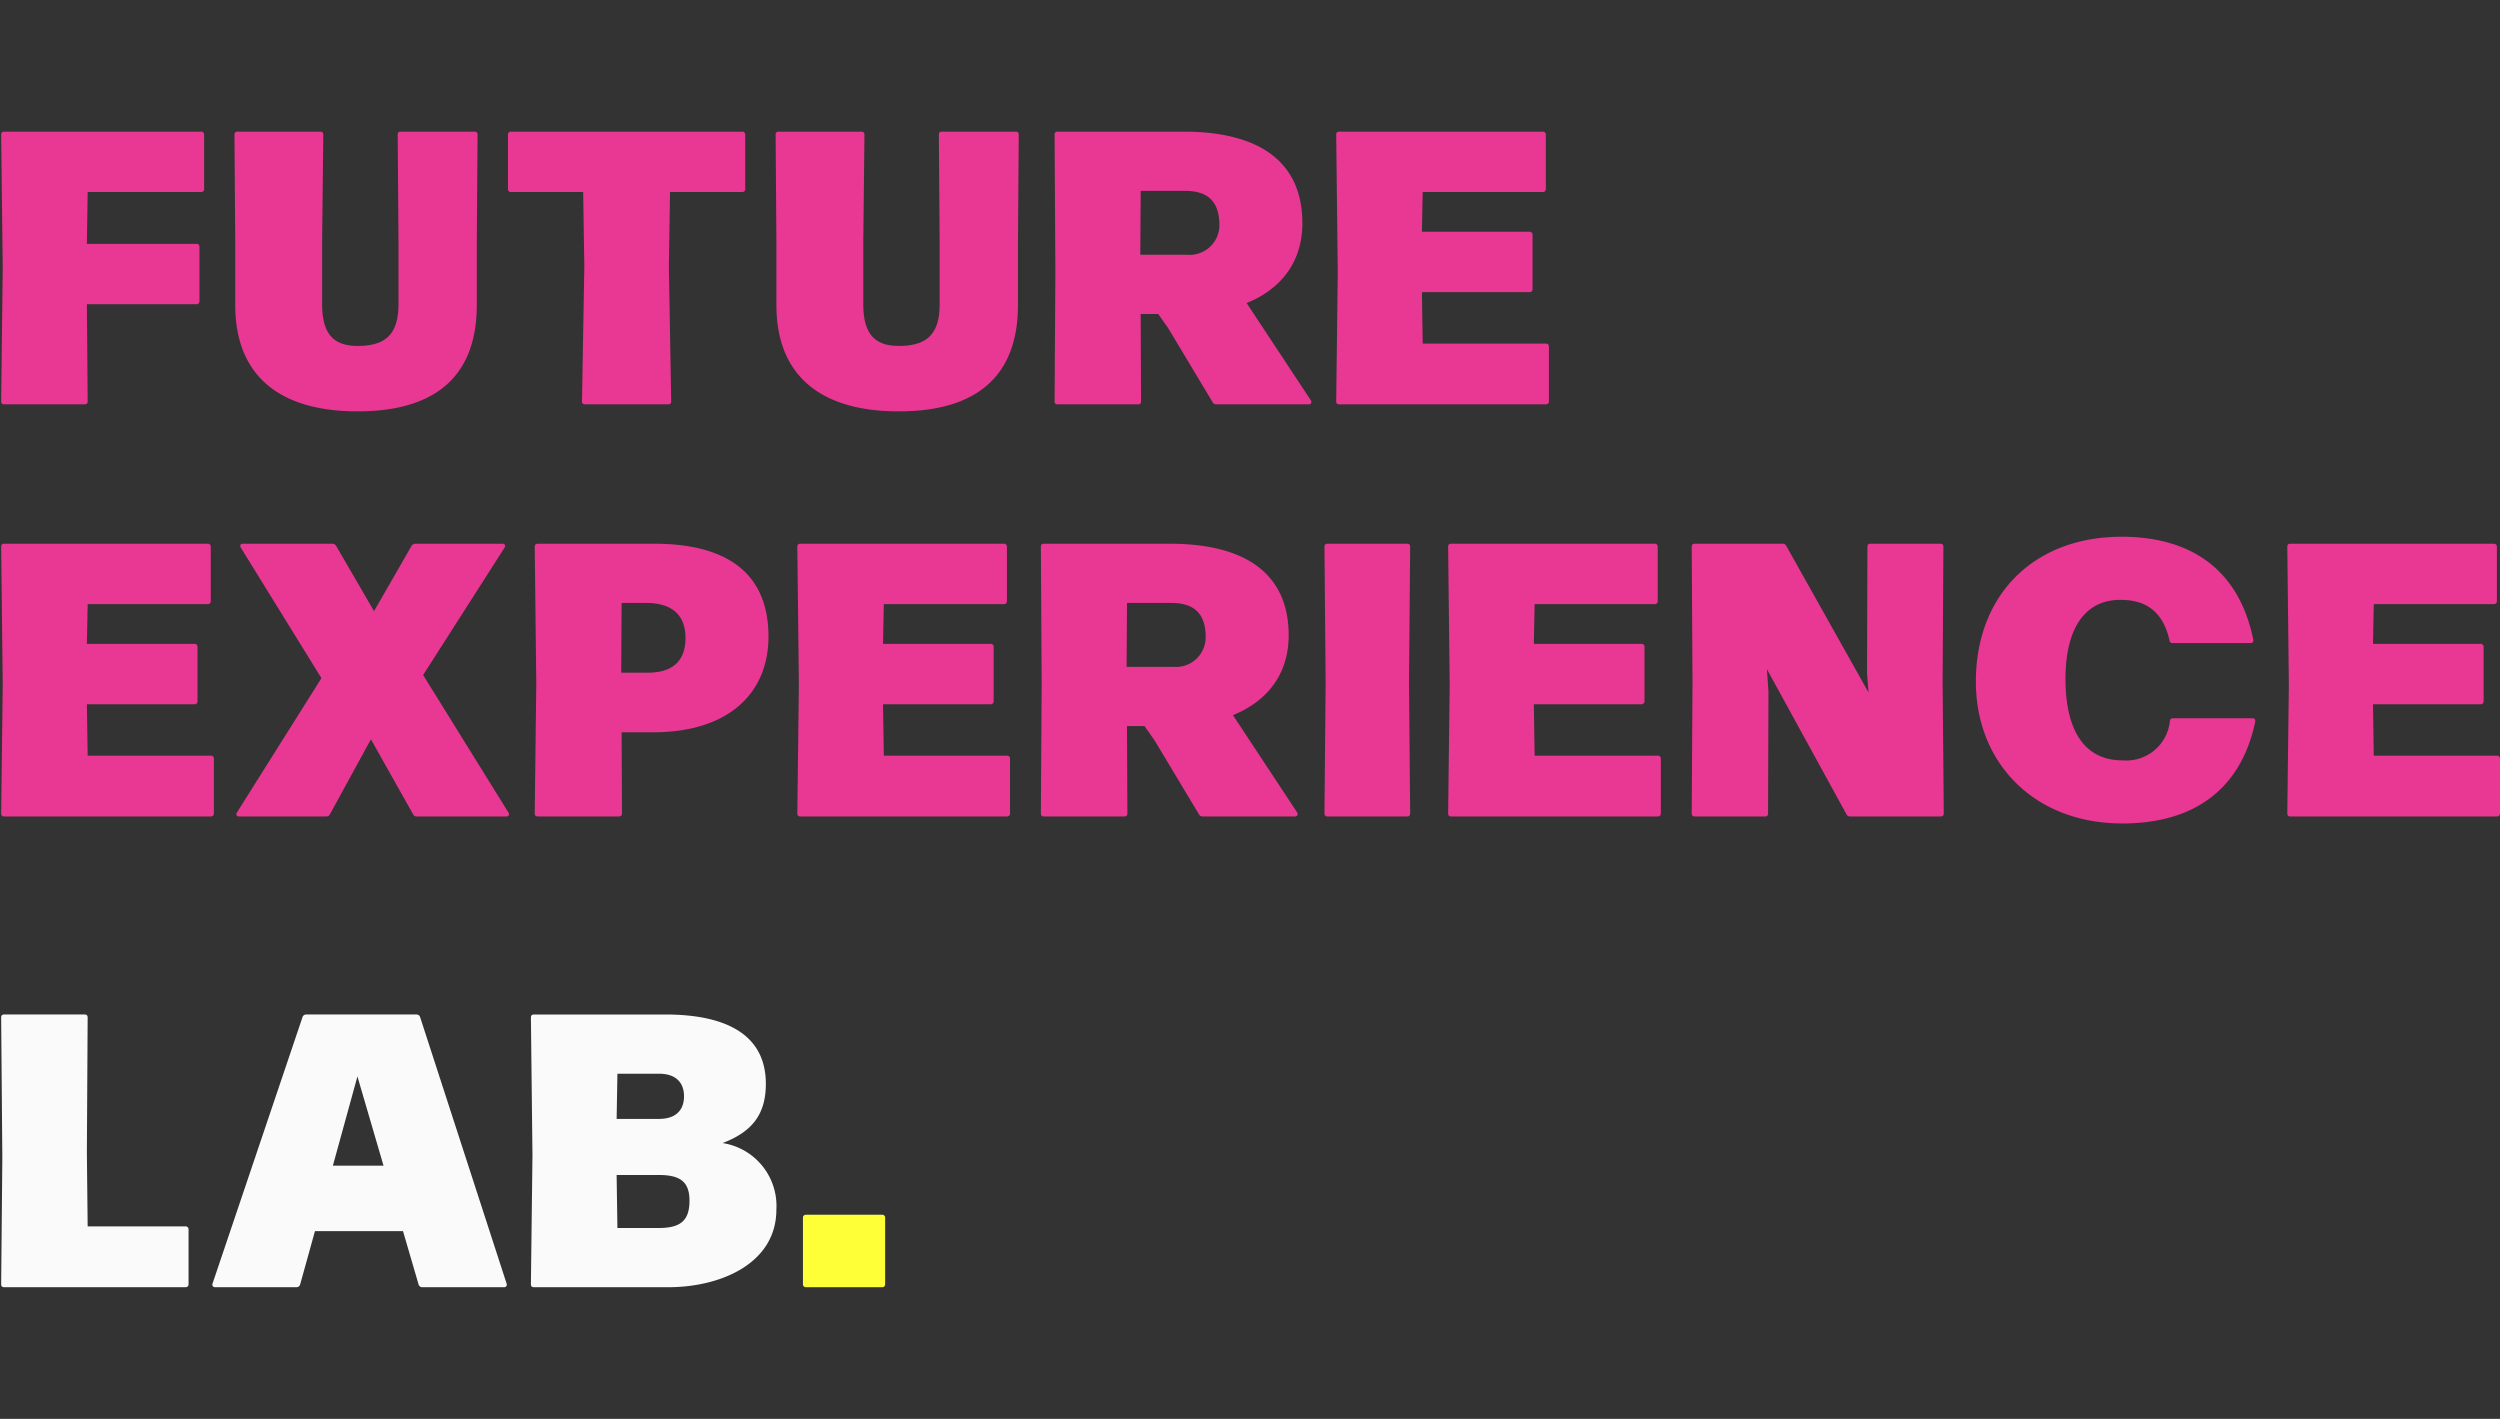 <svg xmlns="http://www.w3.org/2000/svg" width="268.252" height="152.243" viewBox="0 0 268.252 152.243"><rect x="0" y="0" width="268.252" height="152.243" fill="#333333" stroke="none"/><defs><style>.a{fill:#e93794;}.b{fill:#fafafa;}.c{fill:#ffff37;}</style></defs><path class="a" d="M9.322,32.644H21.068a.308.308,0,0,0,.334-.334V26.499a.308.308,0,0,0-.334-.334H9.322l.084-5.56H21.57a.308.308,0,0,0,.334-.335V14.459a.308.308,0,0,0-.334-.334H.459c-.209,0-.334.084-.334.334l.167,14.255L.125,43.053c0,.251.125.334.334.334H9.071c.209,0,.335-.084.335-.334ZM38.368,44.14C46.854,44.14,51.16,40.252,51.16,32.727V26.081l.084-11.621c0-.251-.125-.334-.335-.334H43.008c-.209,0-.335.084-.335.334l.084,11.58v6.605c0,3.303-1.463,4.473-4.389,4.473-2.466,0-3.804-1.171-3.804-4.473V25.83l.125-11.37c0-.251-.125-.334-.334-.334H25.492c-.209,0-.334.084-.334.334l.084,11.621v6.647C25.241,40.252,29.924,44.14,38.368,44.14ZM71.77,28.589l.125-7.984h7.734a.308.308,0,0,0,.335-.335V14.459a.308.308,0,0,0-.335-.334H54.839a.308.308,0,0,0-.334.334V20.27a.308.308,0,0,0,.334.335h7.734l.125,7.984-.251,14.464c0,.251.126.334.335.334h8.904c.209,0,.335-.084.335-.334ZM96.436,44.14c8.486,0,12.792-3.888,12.792-11.412V26.081l.084-11.621c0-.251-.125-.334-.335-.334h-7.901c-.209,0-.335.084-.335.334l.084,11.58v6.605c0,3.303-1.463,4.473-4.389,4.473-2.466,0-3.804-1.171-3.804-4.473V25.83l.125-11.37c0-.251-.125-.334-.334-.334H83.56c-.209,0-.335.084-.335.334l.084,11.621v6.647C83.309,40.252,87.991,44.14,96.436,44.14Zm37.331-11.621c3.888-1.589,5.978-4.598,5.978-8.57,0-6.521-4.515-9.824-12.75-9.824H113.492c-.209,0-.335.084-.335.334l.084,14.757-.084,13.837c0,.251.125.334.335.334h8.611c.209,0,.334-.084.334-.334l-.042-9.364h1.881l1.087,1.547,4.766,7.943a.439.439,0,0,0,.376.209h9.908a.265.265,0,0,0,.251-.418Zm-6.605-12.039c2.383,0,3.679,1.087,3.679,3.679a3.186,3.186,0,0,1-3.428,3.177h-5.058l.042-6.856Zm38.704,16.387h-13.21l-.084-5.518H164.11a.308.308,0,0,0,.334-.334V25.203a.308.308,0,0,0-.334-.335H152.572l.084-4.264h12.876a.308.308,0,0,0,.335-.335V14.459a.308.308,0,0,0-.335-.334H143.71c-.209,0-.335.084-.335.334l.167,14.798-.167,13.795c0,.251.125.334.335.334h22.156a.308.308,0,0,0,.334-.334V37.2A.308.308,0,0,0,165.866,36.866Z"/><path class="a" d="M22.615,81.085H9.405l-.084-5.518H20.859a.308.308,0,0,0,.334-.334V69.421a.308.308,0,0,0-.334-.334H9.322l.084-4.264H22.281a.308.308,0,0,0,.334-.334V58.678a.308.308,0,0,0-.334-.335H.459c-.209,0-.334.084-.334.335L.292,73.476.125,87.271c0,.251.125.335.334.335H22.615a.308.308,0,0,0,.335-.335V81.419A.308.308,0,0,0,22.615,81.085ZM39.8,79.329l4.515,8.026a.402.402,0,0,0,.376.251h9.657c.251,0,.334-.209.209-.418l-9.155-14.757,8.737-13.67c.125-.209.042-.418-.209-.418H44.523a.48.48,0,0,0-.376.251l-4.013,6.981-4.055-6.981a.48.48,0,0,0-.376-.251H26.046c-.251,0-.334.209-.209.418l8.653,14.004L25.419,87.188c-.125.209-.042.418.209.418H35.034a.402.402,0,0,0,.376-.251ZM57.376,58.678l.167,14.673L57.376,87.271c0,.251.125.335.334.335h8.695c.209,0,.335-.084.335-.335l-.042-8.695h3.386c7.984,0,12.374-4.097,12.374-10.284,0-6.605-4.222-9.949-12.248-9.949H57.71C57.501,58.343,57.376,58.427,57.376,58.678Zm9.322,6.02h2.634c2.634,0,4.222,1.17,4.222,3.762,0,2.675-1.63,3.72-4.055,3.72H66.656Zm41.345,16.387H94.833l-.084-5.518h11.538a.308.308,0,0,0,.334-.334V69.421a.308.308,0,0,0-.334-.334H94.749l.084-4.264h12.876a.308.308,0,0,0,.335-.334V58.678a.308.308,0,0,0-.335-.335H85.887c-.209,0-.334.084-.334.335L85.72,73.476l-.167,13.795c0,.251.125.335.334.335h22.156a.308.308,0,0,0,.334-.335V81.419A.308.308,0,0,0,108.043,81.085Zm24.254-4.348c3.888-1.589,5.978-4.598,5.978-8.57,0-6.521-4.515-9.824-12.75-9.824H112.022c-.209,0-.335.084-.335.335l.084,14.757-.084,13.837c0,.251.126.335.335.335h8.611c.209,0,.335-.084.335-.335l-.042-9.364h1.881l1.087,1.547,4.766,7.943a.439.439,0,0,0,.376.209h9.907a.265.265,0,0,0,.251-.418Zm-6.605-12.039c2.383,0,3.679,1.087,3.679,3.679a3.186,3.186,0,0,1-3.428,3.177h-5.058l.042-6.856Zm25.494,8.57.125-14.589c0-.251-.125-.335-.334-.335h-8.528c-.209,0-.334.084-.334.335l.125,14.589-.125,14.004c0,.251.125.335.334.335h8.528c.209,0,.334-.084.334-.335Zm26.69,7.817h-13.21l-.084-5.518h11.538a.308.308,0,0,0,.335-.334V69.421a.308.308,0,0,0-.335-.334H164.583l.084-4.264H177.542a.308.308,0,0,0,.334-.334V58.678a.308.308,0,0,0-.334-.335H155.72c-.209,0-.334.084-.334.335l.167,14.798-.167,13.795c0,.251.125.335.334.335h22.156a.308.308,0,0,0,.334-.335V81.419A.308.308,0,0,0,177.876,81.085Zm11.881-6.856-.167-2.425L198.118,87.355a.402.402,0,0,0,.376.251h9.74c.209,0,.334-.084.334-.335l-.125-14.046.084-14.548c0-.251-.125-.335-.334-.335H200.71c-.209,0-.335.084-.335.335l-.042,13.586.167,2.048L191.68,58.594a.402.402,0,0,0-.376-.251h-9.448c-.209,0-.334.084-.334.335l.084,14.548-.084,14.046c0,.251.125.335.334.335h7.525c.209,0,.334-.084.334-.335Zm37.975,14.13c7.608,0,12.708-3.595,14.255-10.911.042-.251-.084-.376-.293-.376h-8.528c-.209,0-.293.084-.335.293a4.707,4.707,0,0,1-5.1,4.222c-4.013,0-6.103-3.135-6.103-8.737,0-5.434,2.09-8.486,5.894-8.486,2.926,0,4.598,1.421,5.267,4.348a.318.318,0,0,0,.334.293h8.361c.209,0,.334-.125.293-.376-1.505-7.399-6.563-11.036-14.13-11.036-9.406,0-15.635,6.229-15.635,15.551C212.014,81.837,218.243,88.358,227.732,88.358Zm40.185-7.274h-13.21l-.084-5.518h11.538a.308.308,0,0,0,.334-.334V69.421a.308.308,0,0,0-.334-.334H254.624l.084-4.264h12.876a.308.308,0,0,0,.334-.334V58.678a.308.308,0,0,0-.334-.335H245.762c-.209,0-.334.084-.334.335l.167,14.798-.167,13.795c0,.251.125.335.334.335h22.156a.308.308,0,0,0,.335-.335V81.419A.308.308,0,0,0,267.918,81.085Z"/><path class="b" d="M19.898,131.597H9.405l-.084-7.943.084-14.464c0-.251-.125-.335-.335-.335H.459c-.209,0-.334.084-.334.335L.25,124.24.125,137.784c0,.251.125.334.334.334H19.898a.308.308,0,0,0,.334-.334v-5.853A.308.308,0,0,0,19.898,131.597ZM44.706,108.856H32.833a.402.402,0,0,0-.376.293l-9.657,28.594a.278.278,0,0,0,.293.376H31.83a.402.402,0,0,0,.376-.293l1.589-5.727h9.448l1.672,5.727a.402.402,0,0,0,.376.293H54.07a.278.278,0,0,0,.293-.376l-9.28-28.594A.402.402,0,0,0,44.706,108.856Zm-3.553,16.22H35.718l2.634-9.573Zm30.572,13.043c5.602,0,11.58-2.55,11.58-8.319a6.823,6.823,0,0,0-5.769-7.148c3.052-1.171,4.64-2.968,4.64-6.354,0-5.518-4.64-7.441-10.785-7.441H57.302c-.209,0-.335.084-.335.335l.167,14.757-.167,13.837c0,.251.126.334.335.334ZM70.721,115.21c1.714,0,2.675.878,2.675,2.425s-.962,2.425-2.675,2.425H66.165l.084-4.849Zm0,10.869c2.341,0,3.261.794,3.261,2.759,0,2.09-.92,2.926-3.261,2.926h-4.473l-.084-5.685Z"/><path class="c" d="M94.642,130.343H86.491a.308.308,0,0,0-.334.334v7.107a.308.308,0,0,0,.334.334h8.152a.308.308,0,0,0,.334-.334v-7.107A.308.308,0,0,0,94.642,130.343Z"/></svg>